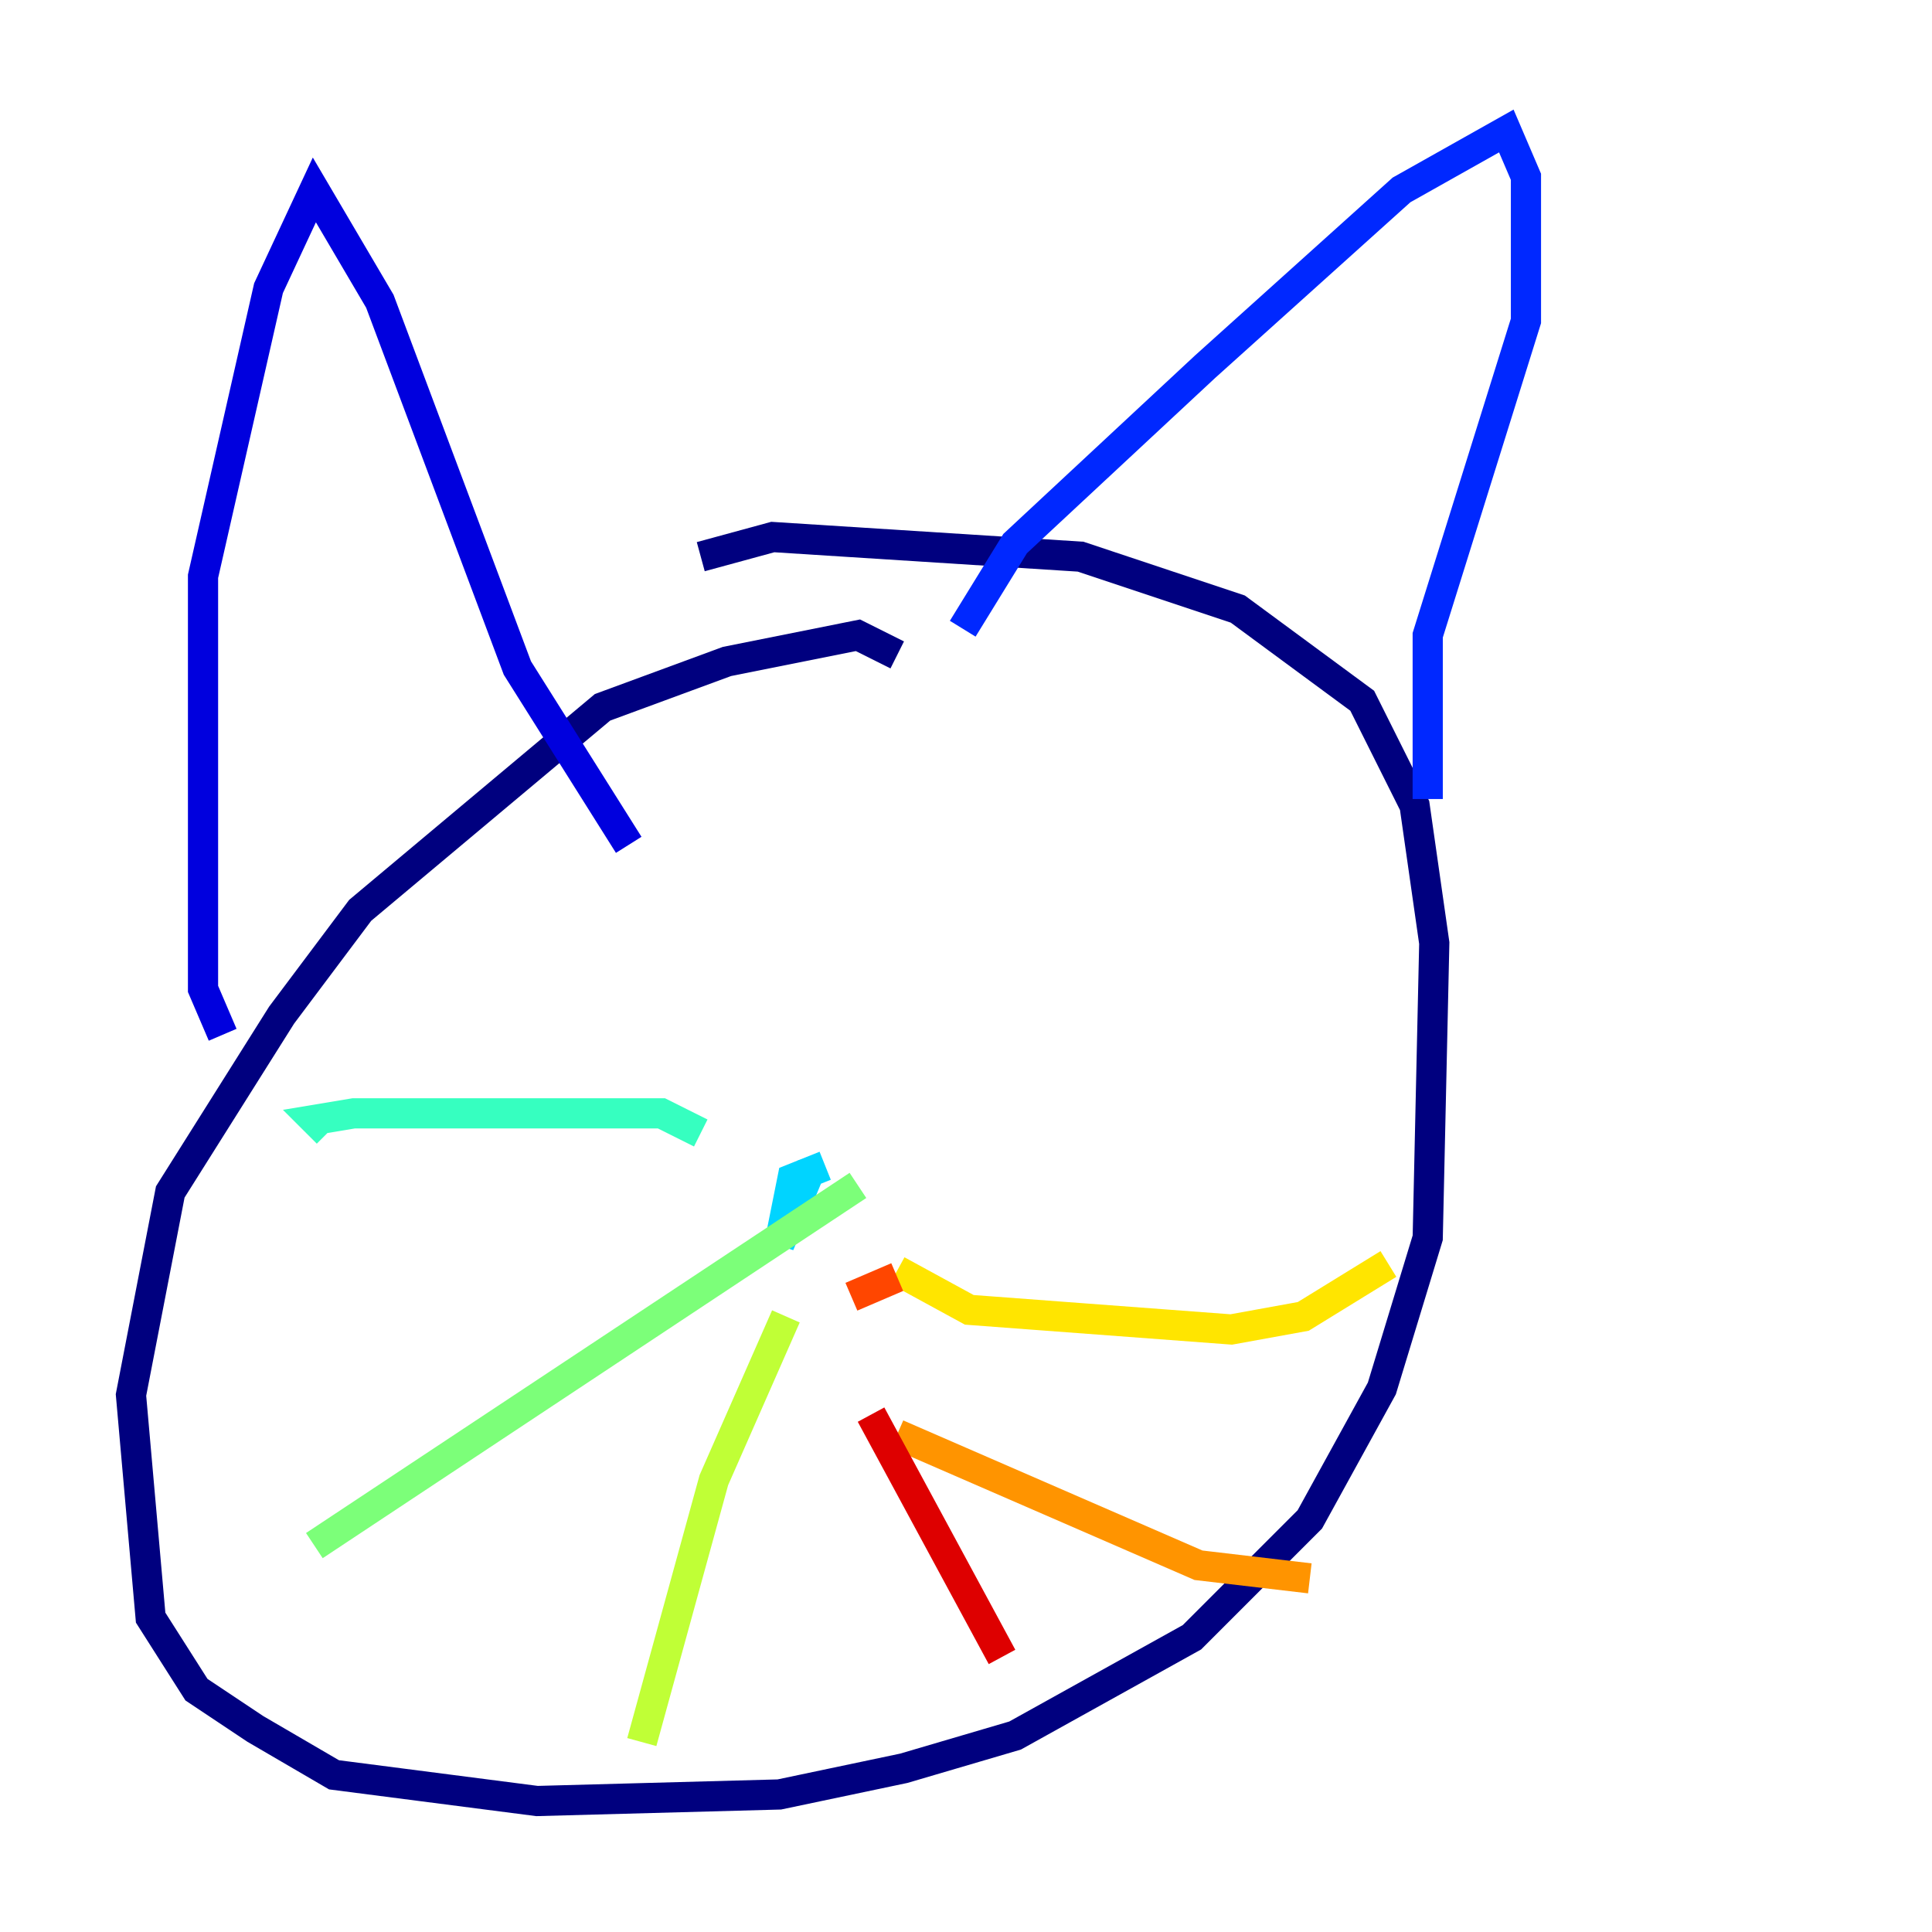 <?xml version="1.0" encoding="utf-8" ?>
<svg baseProfile="tiny" height="128" version="1.2" viewBox="0,0,128,128" width="128" xmlns="http://www.w3.org/2000/svg" xmlns:ev="http://www.w3.org/2001/xml-events" xmlns:xlink="http://www.w3.org/1999/xlink"><defs /><polyline fill="none" points="59.444,43.39 56.841,42.088 48.163,43.824 39.919,46.861 23.864,60.312 18.658,67.254 11.281,78.969 8.678,92.42 9.98,107.173 13.017,111.946 16.922,114.549 22.129,117.586 35.58,119.322 51.634,118.888 59.878,117.153 67.254,114.983 78.969,108.475 86.78,100.664 91.552,91.986 94.59,82.007 95.024,62.481 93.722,53.37 90.251,46.427 82.007,40.352 71.593,36.881 51.2,35.58 46.427,36.881" stroke="#00007f" stroke-width="2" /><polyline fill="none" points="14.752,68.556 13.451,65.519 13.451,38.183 17.79,19.091 20.827,12.583 25.166,19.959 34.278,44.258 41.654,55.973" stroke="#0000de" stroke-width="2" /><polyline fill="none" points="63.783,41.654 67.254,36.014 79.837,24.298 92.854,12.583 99.797,8.678 101.098,11.715 101.098,21.261 94.59,42.088 94.59,52.936" stroke="#0028ff" stroke-width="2" /><polyline fill="none" points="52.068,80.271 52.068,80.271" stroke="#0080ff" stroke-width="2" /><polyline fill="none" points="54.671,77.234 52.502,78.102 51.634,82.441 53.803,77.234" stroke="#00d4ff" stroke-width="2" /><polyline fill="none" points="46.427,75.064 43.824,73.763 23.43,73.763 20.827,74.197 21.695,75.064" stroke="#36ffc0" stroke-width="2" /><polyline fill="none" points="56.841,78.536 20.827,102.4" stroke="#7cff79" stroke-width="2" /><polyline fill="none" points="52.068,87.214 47.295,98.061 42.522,115.417" stroke="#c0ff36" stroke-width="2" /><polyline fill="none" points="59.444,84.176 64.217,86.78 81.573,88.081 86.346,87.214 91.986,83.742" stroke="#ffe500" stroke-width="2" /><polyline fill="none" points="59.444,95.024 79.403,103.702 86.78,104.57" stroke="#ff9400" stroke-width="2" /><polyline fill="none" points="59.444,84.61 56.407,85.912" stroke="#ff4600" stroke-width="2" /><polyline fill="none" points="57.709,93.722 66.386,109.776" stroke="#de0000" stroke-width="2" /><polyline fill="none" points="44.691,57.709 44.691,57.709" stroke="#7f0000" stroke-width="2" /></svg>